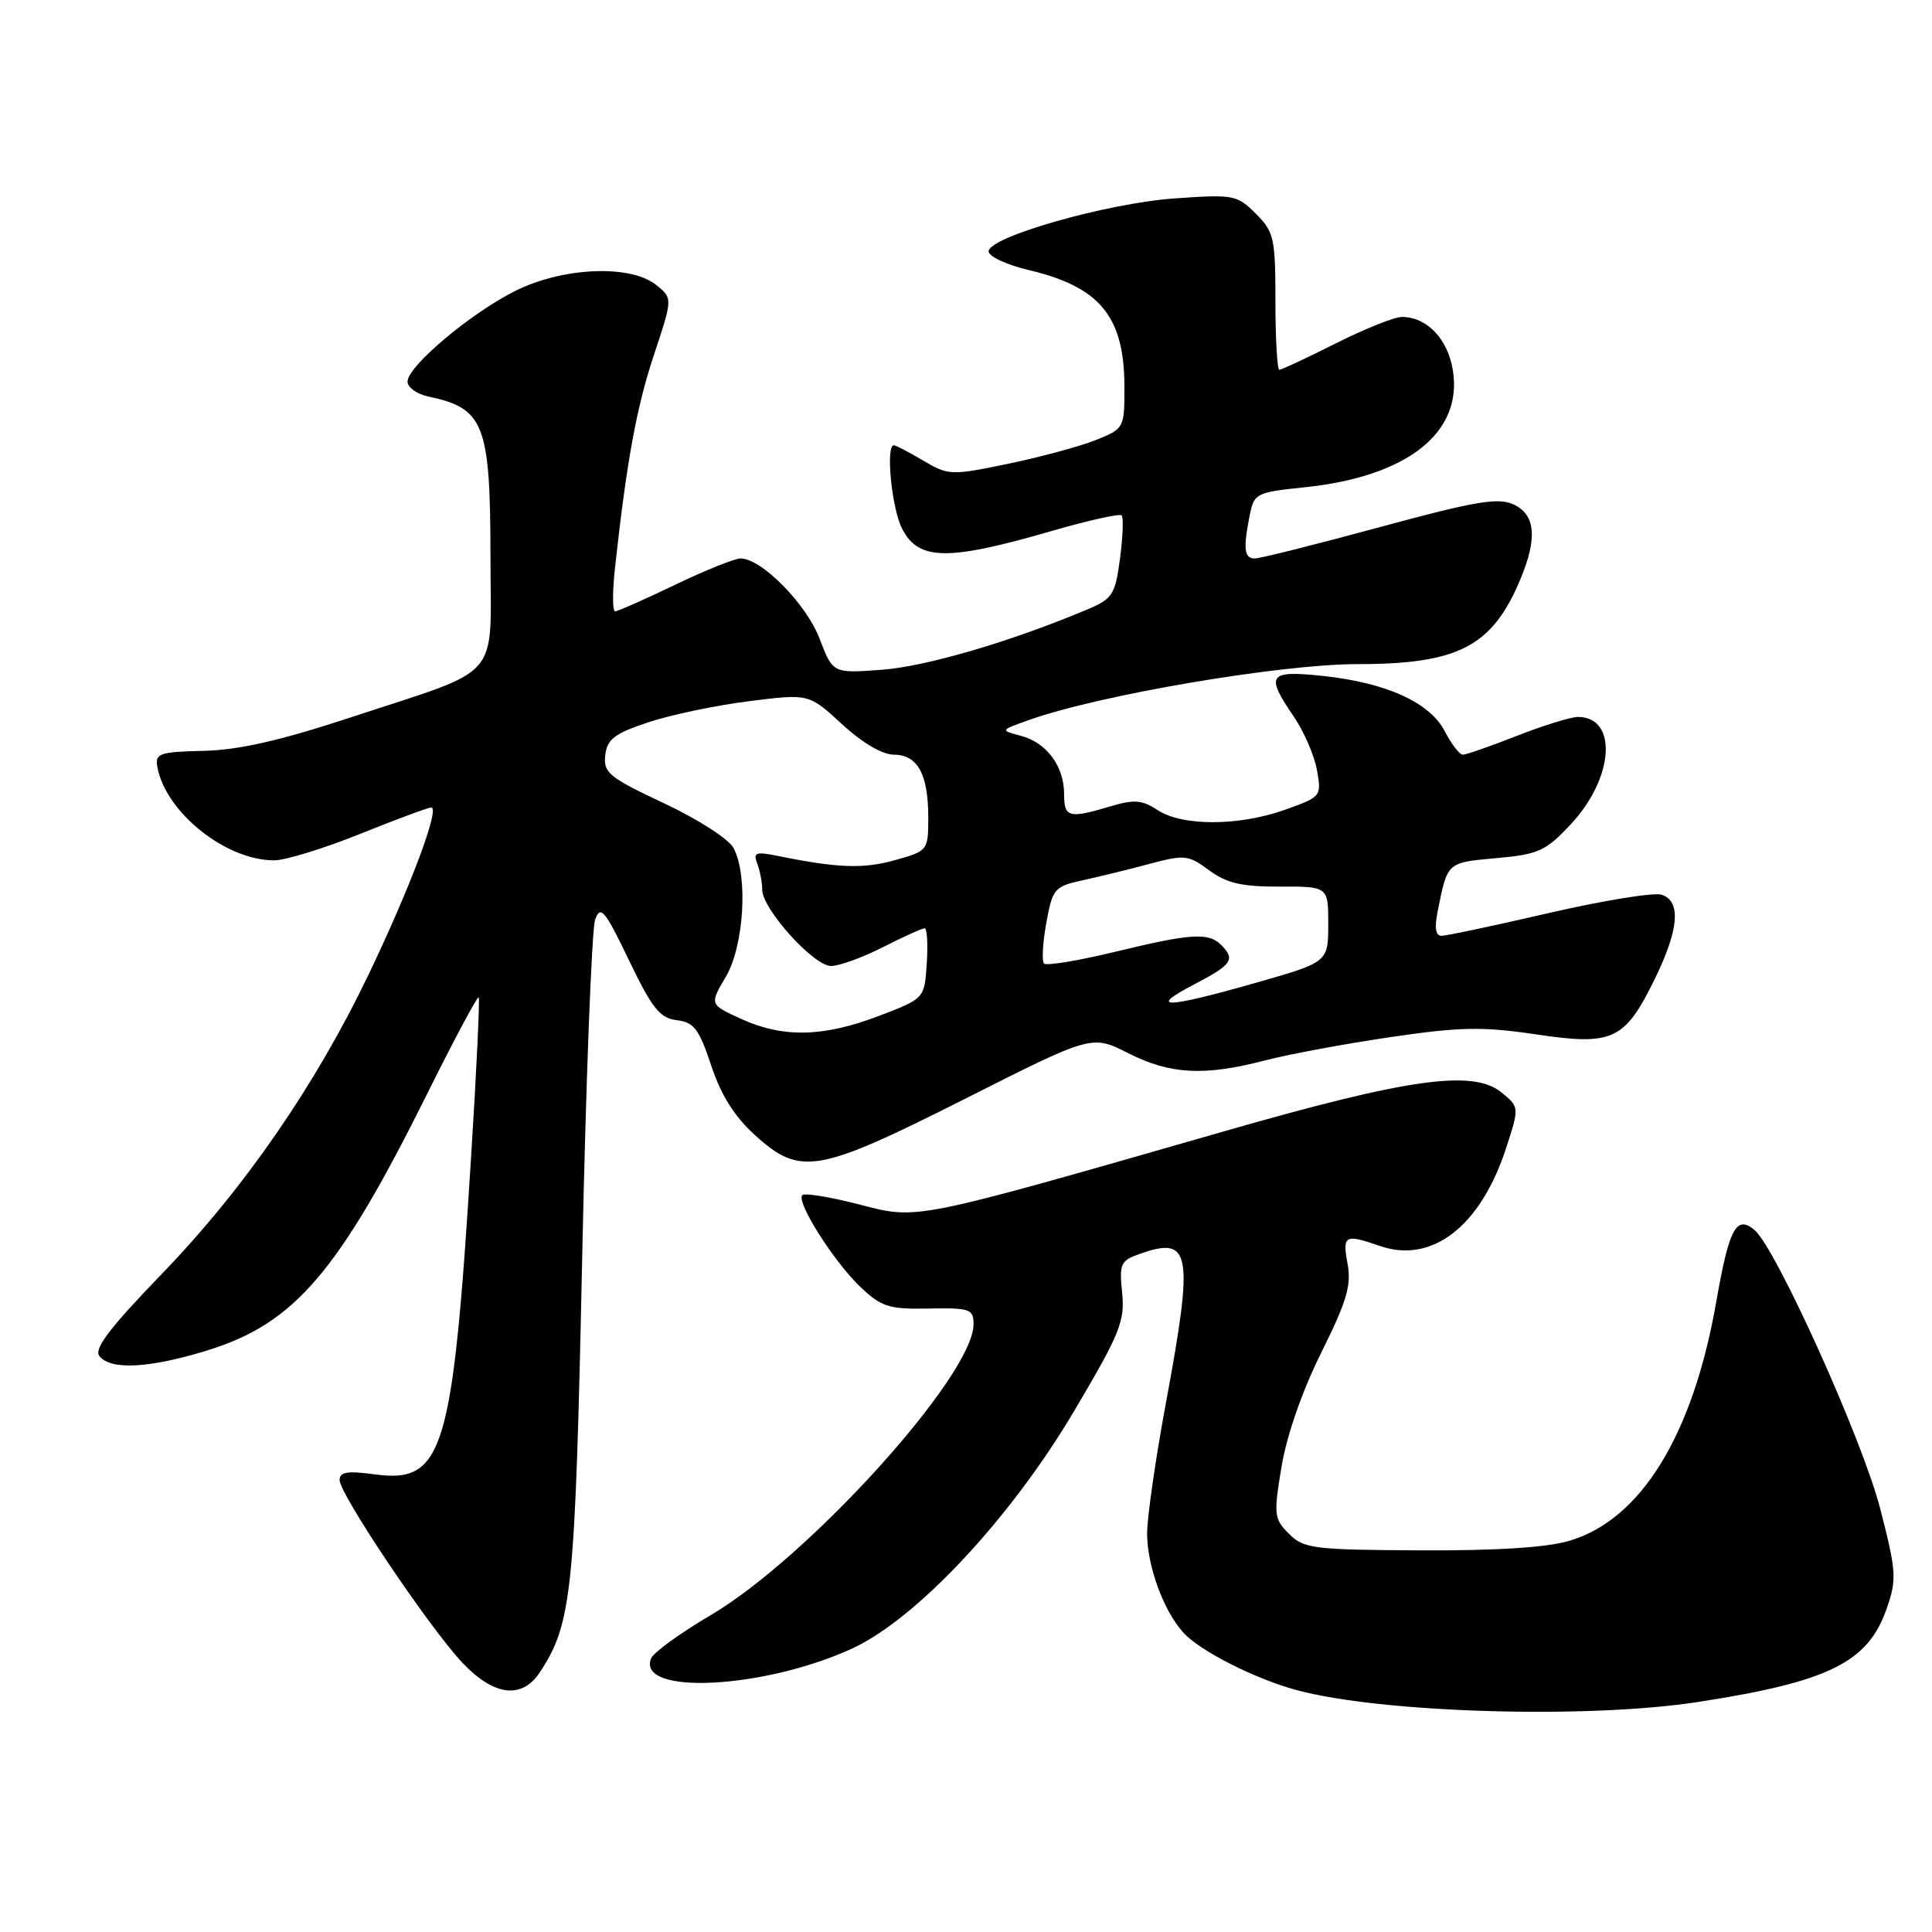<?xml version="1.0" encoding="UTF-8" standalone="no"?>
<!DOCTYPE svg PUBLIC "-//W3C//DTD SVG 1.1//EN" "http://www.w3.org/Graphics/SVG/1.1/DTD/svg11.dtd" >
<svg xmlns="http://www.w3.org/2000/svg" xmlns:xlink="http://www.w3.org/1999/xlink" version="1.1" viewBox="0 0 256 256">
 <g >
 <path fill="currentColor"
d=" M 225.00 225.52 C 242.31 222.85 247.51 220.28 249.98 213.19 C 251.35 209.26 251.29 208.29 249.15 199.96 C 246.81 190.81 235.31 165.33 232.46 162.96 C 230.07 160.98 229.11 162.78 227.42 172.45 C 224.34 190.11 217.48 201.31 208.00 204.15 C 205.02 205.05 198.34 205.48 188.20 205.43 C 174.02 205.36 172.75 205.20 170.80 203.24 C 168.81 201.26 168.75 200.71 169.81 194.34 C 170.49 190.21 172.55 184.30 175.07 179.24 C 178.45 172.44 179.09 170.30 178.56 167.46 C 177.85 163.67 178.20 163.48 182.82 165.09 C 189.75 167.50 196.20 162.50 199.58 152.09 C 201.33 146.69 201.33 146.69 198.92 144.73 C 195.18 141.70 186.59 142.90 162.50 149.82 C 120.58 161.85 121.72 161.63 113.78 159.58 C 109.98 158.60 106.62 158.05 106.31 158.36 C 105.45 159.22 110.47 167.16 113.98 170.50 C 116.80 173.18 117.77 173.49 123.07 173.39 C 128.55 173.29 129.00 173.45 129.00 175.48 C 129.00 182.22 107.14 206.39 94.15 214.03 C 90.11 216.40 86.56 218.99 86.26 219.77 C 84.38 224.65 101.15 223.82 112.87 218.46 C 121.42 214.54 133.89 201.22 142.31 187.00 C 148.40 176.72 149.07 175.06 148.69 171.30 C 148.29 167.41 148.47 167.03 151.16 166.10 C 157.82 163.77 158.19 165.97 154.49 185.90 C 153.12 193.28 152.00 201.05 152.00 203.19 C 152.00 207.49 154.16 213.41 156.79 216.32 C 158.98 218.75 166.31 222.47 171.82 223.95 C 183.08 226.98 210.33 227.79 225.00 225.52 Z  M 71.56 221.55 C 75.79 215.09 76.21 211.02 77.14 166.79 C 77.63 143.30 78.41 123.08 78.86 121.85 C 79.58 119.90 80.13 120.57 83.35 127.25 C 86.41 133.63 87.45 134.92 89.68 135.18 C 91.95 135.45 92.63 136.35 94.24 141.19 C 95.55 145.13 97.34 147.98 100.07 150.44 C 106.06 155.86 108.31 155.46 127.95 145.56 C 144.68 137.11 144.68 137.11 149.51 139.56 C 155.07 142.37 159.57 142.61 167.63 140.51 C 170.78 139.69 178.26 138.30 184.26 137.42 C 193.51 136.06 196.44 136.01 203.53 137.06 C 213.73 138.58 215.28 137.85 219.28 129.69 C 222.49 123.13 222.78 119.38 220.15 118.55 C 219.14 118.23 212.43 119.32 205.24 120.98 C 198.06 122.64 191.65 124.00 191.01 124.00 C 190.22 124.00 190.06 122.94 190.50 120.75 C 191.81 114.20 191.70 114.30 198.26 113.71 C 203.89 113.20 204.82 112.78 208.17 109.18 C 213.88 103.06 214.39 95.00 209.07 95.00 C 208.14 95.00 204.51 96.13 201.00 97.50 C 197.49 98.88 194.27 100.00 193.84 100.00 C 193.40 100.00 192.33 98.61 191.45 96.91 C 189.47 93.08 183.71 90.46 175.25 89.56 C 168.06 88.80 167.64 89.40 171.43 94.95 C 172.77 96.90 174.15 100.09 174.50 102.03 C 175.13 105.51 175.07 105.58 170.32 107.28 C 164.21 109.47 156.70 109.50 153.42 107.36 C 151.32 105.98 150.28 105.90 147.09 106.86 C 141.62 108.49 141.00 108.33 141.00 105.22 C 141.00 101.53 138.68 98.39 135.27 97.50 C 132.50 96.77 132.50 96.77 136.36 95.40 C 145.72 92.07 169.68 88.00 179.87 88.00 C 193.24 88.00 197.74 85.66 201.45 76.77 C 203.75 71.28 203.46 68.17 200.53 66.83 C 198.48 65.90 195.44 66.42 182.78 69.86 C 174.38 72.14 166.94 74.01 166.25 74.00 C 164.86 74.00 164.71 72.69 165.60 68.25 C 166.17 65.38 166.47 65.23 172.77 64.58 C 186.48 63.18 193.90 57.31 192.50 48.99 C 191.80 44.85 189.05 42.00 185.75 42.00 C 184.76 42.00 180.82 43.58 177.00 45.50 C 173.18 47.42 169.81 49.00 169.52 49.00 C 169.24 49.00 169.00 44.93 169.00 39.95 C 169.00 31.55 168.82 30.73 166.40 28.31 C 163.92 25.83 163.46 25.74 155.65 26.29 C 146.67 26.93 131.00 31.39 131.00 33.31 C 131.00 33.98 133.36 35.08 136.25 35.77 C 145.73 38.00 148.96 41.91 148.99 51.14 C 149.00 56.75 148.98 56.79 145.17 58.32 C 143.06 59.16 137.83 60.57 133.55 61.46 C 126.01 63.02 125.67 63.00 122.33 61.03 C 120.44 59.91 118.69 59.00 118.44 59.00 C 117.33 59.00 118.16 67.41 119.53 70.05 C 121.72 74.30 125.53 74.36 139.32 70.37 C 144.17 68.96 148.36 68.03 148.62 68.29 C 148.88 68.55 148.79 71.12 148.41 73.99 C 147.77 78.80 147.42 79.34 144.11 80.74 C 134.00 85.00 122.81 88.29 116.93 88.74 C 110.36 89.24 110.36 89.24 108.60 84.63 C 106.84 80.02 100.91 74.00 98.13 74.00 C 97.35 74.00 93.44 75.57 89.43 77.50 C 85.43 79.42 81.86 81.00 81.51 81.00 C 81.15 81.00 81.14 78.41 81.49 75.25 C 83.04 61.09 84.34 53.98 86.65 47.02 C 89.14 39.53 89.14 39.53 86.96 37.77 C 83.57 35.02 74.61 35.39 68.29 38.54 C 62.36 41.50 54.00 48.53 54.00 50.57 C 54.00 51.33 55.24 52.22 56.75 52.54 C 64.16 54.10 64.97 56.17 64.99 73.72 C 65.00 90.46 66.84 88.34 46.50 95.05 C 37.19 98.12 31.66 99.38 27.00 99.49 C 21.17 99.62 20.53 99.84 20.84 101.57 C 21.90 107.60 29.88 114.00 36.33 114.00 C 37.81 114.00 42.93 112.42 47.71 110.50 C 52.48 108.58 56.73 107.00 57.14 107.00 C 58.33 107.00 54.44 117.41 48.95 128.90 C 41.87 143.71 32.45 157.38 21.51 168.73 C 14.43 176.06 12.39 178.76 13.19 179.72 C 14.72 181.58 19.84 181.29 27.49 178.93 C 39.07 175.35 44.88 168.55 56.72 144.70 C 60.25 137.61 63.27 131.96 63.43 132.15 C 63.59 132.34 63.14 141.95 62.41 153.50 C 59.97 192.61 58.74 196.61 49.56 195.35 C 46.03 194.87 45.00 195.04 45.00 196.12 C 45.00 197.99 56.89 215.68 61.26 220.31 C 65.45 224.75 69.17 225.20 71.56 221.55 Z  M 98.25 135.03 C 94.01 133.10 94.01 133.10 96.17 129.44 C 98.60 125.32 99.15 116.02 97.19 112.35 C 96.56 111.17 92.43 108.52 87.97 106.43 C 80.69 103.01 79.93 102.39 80.20 100.07 C 80.45 97.93 81.42 97.20 85.93 95.70 C 88.92 94.71 94.92 93.45 99.27 92.91 C 107.18 91.91 107.18 91.91 111.57 95.96 C 114.24 98.42 116.93 100.00 118.44 100.00 C 121.58 100.00 123.00 102.58 123.00 108.30 C 123.00 112.70 122.96 112.75 118.57 113.98 C 114.38 115.15 111.02 115.03 103.09 113.42 C 100.13 112.82 99.77 112.95 100.34 114.44 C 100.70 115.39 101.00 116.95 101.00 117.90 C 101.00 120.44 107.82 128.00 110.11 128.00 C 111.19 128.00 114.29 126.88 117.00 125.50 C 119.71 124.12 122.20 123.00 122.52 123.00 C 122.84 123.00 122.97 125.10 122.80 127.66 C 122.50 132.31 122.50 132.31 116.50 134.60 C 109.12 137.42 103.80 137.55 98.25 135.03 Z  M 158.25 130.43 C 163.27 127.82 163.73 127.13 161.80 125.20 C 160.13 123.53 157.80 123.68 147.71 126.13 C 142.88 127.30 138.66 127.99 138.34 127.68 C 138.03 127.36 138.16 124.94 138.64 122.30 C 139.47 117.73 139.71 117.46 143.51 116.63 C 145.70 116.15 149.70 115.17 152.39 114.45 C 156.95 113.23 157.47 113.28 160.22 115.32 C 162.54 117.03 164.55 117.50 169.59 117.48 C 176.00 117.46 176.00 117.46 176.00 122.48 C 175.99 127.50 175.99 127.50 166.25 130.27 C 154.36 133.65 151.98 133.70 158.25 130.43 Z "/>
</g>
</svg>